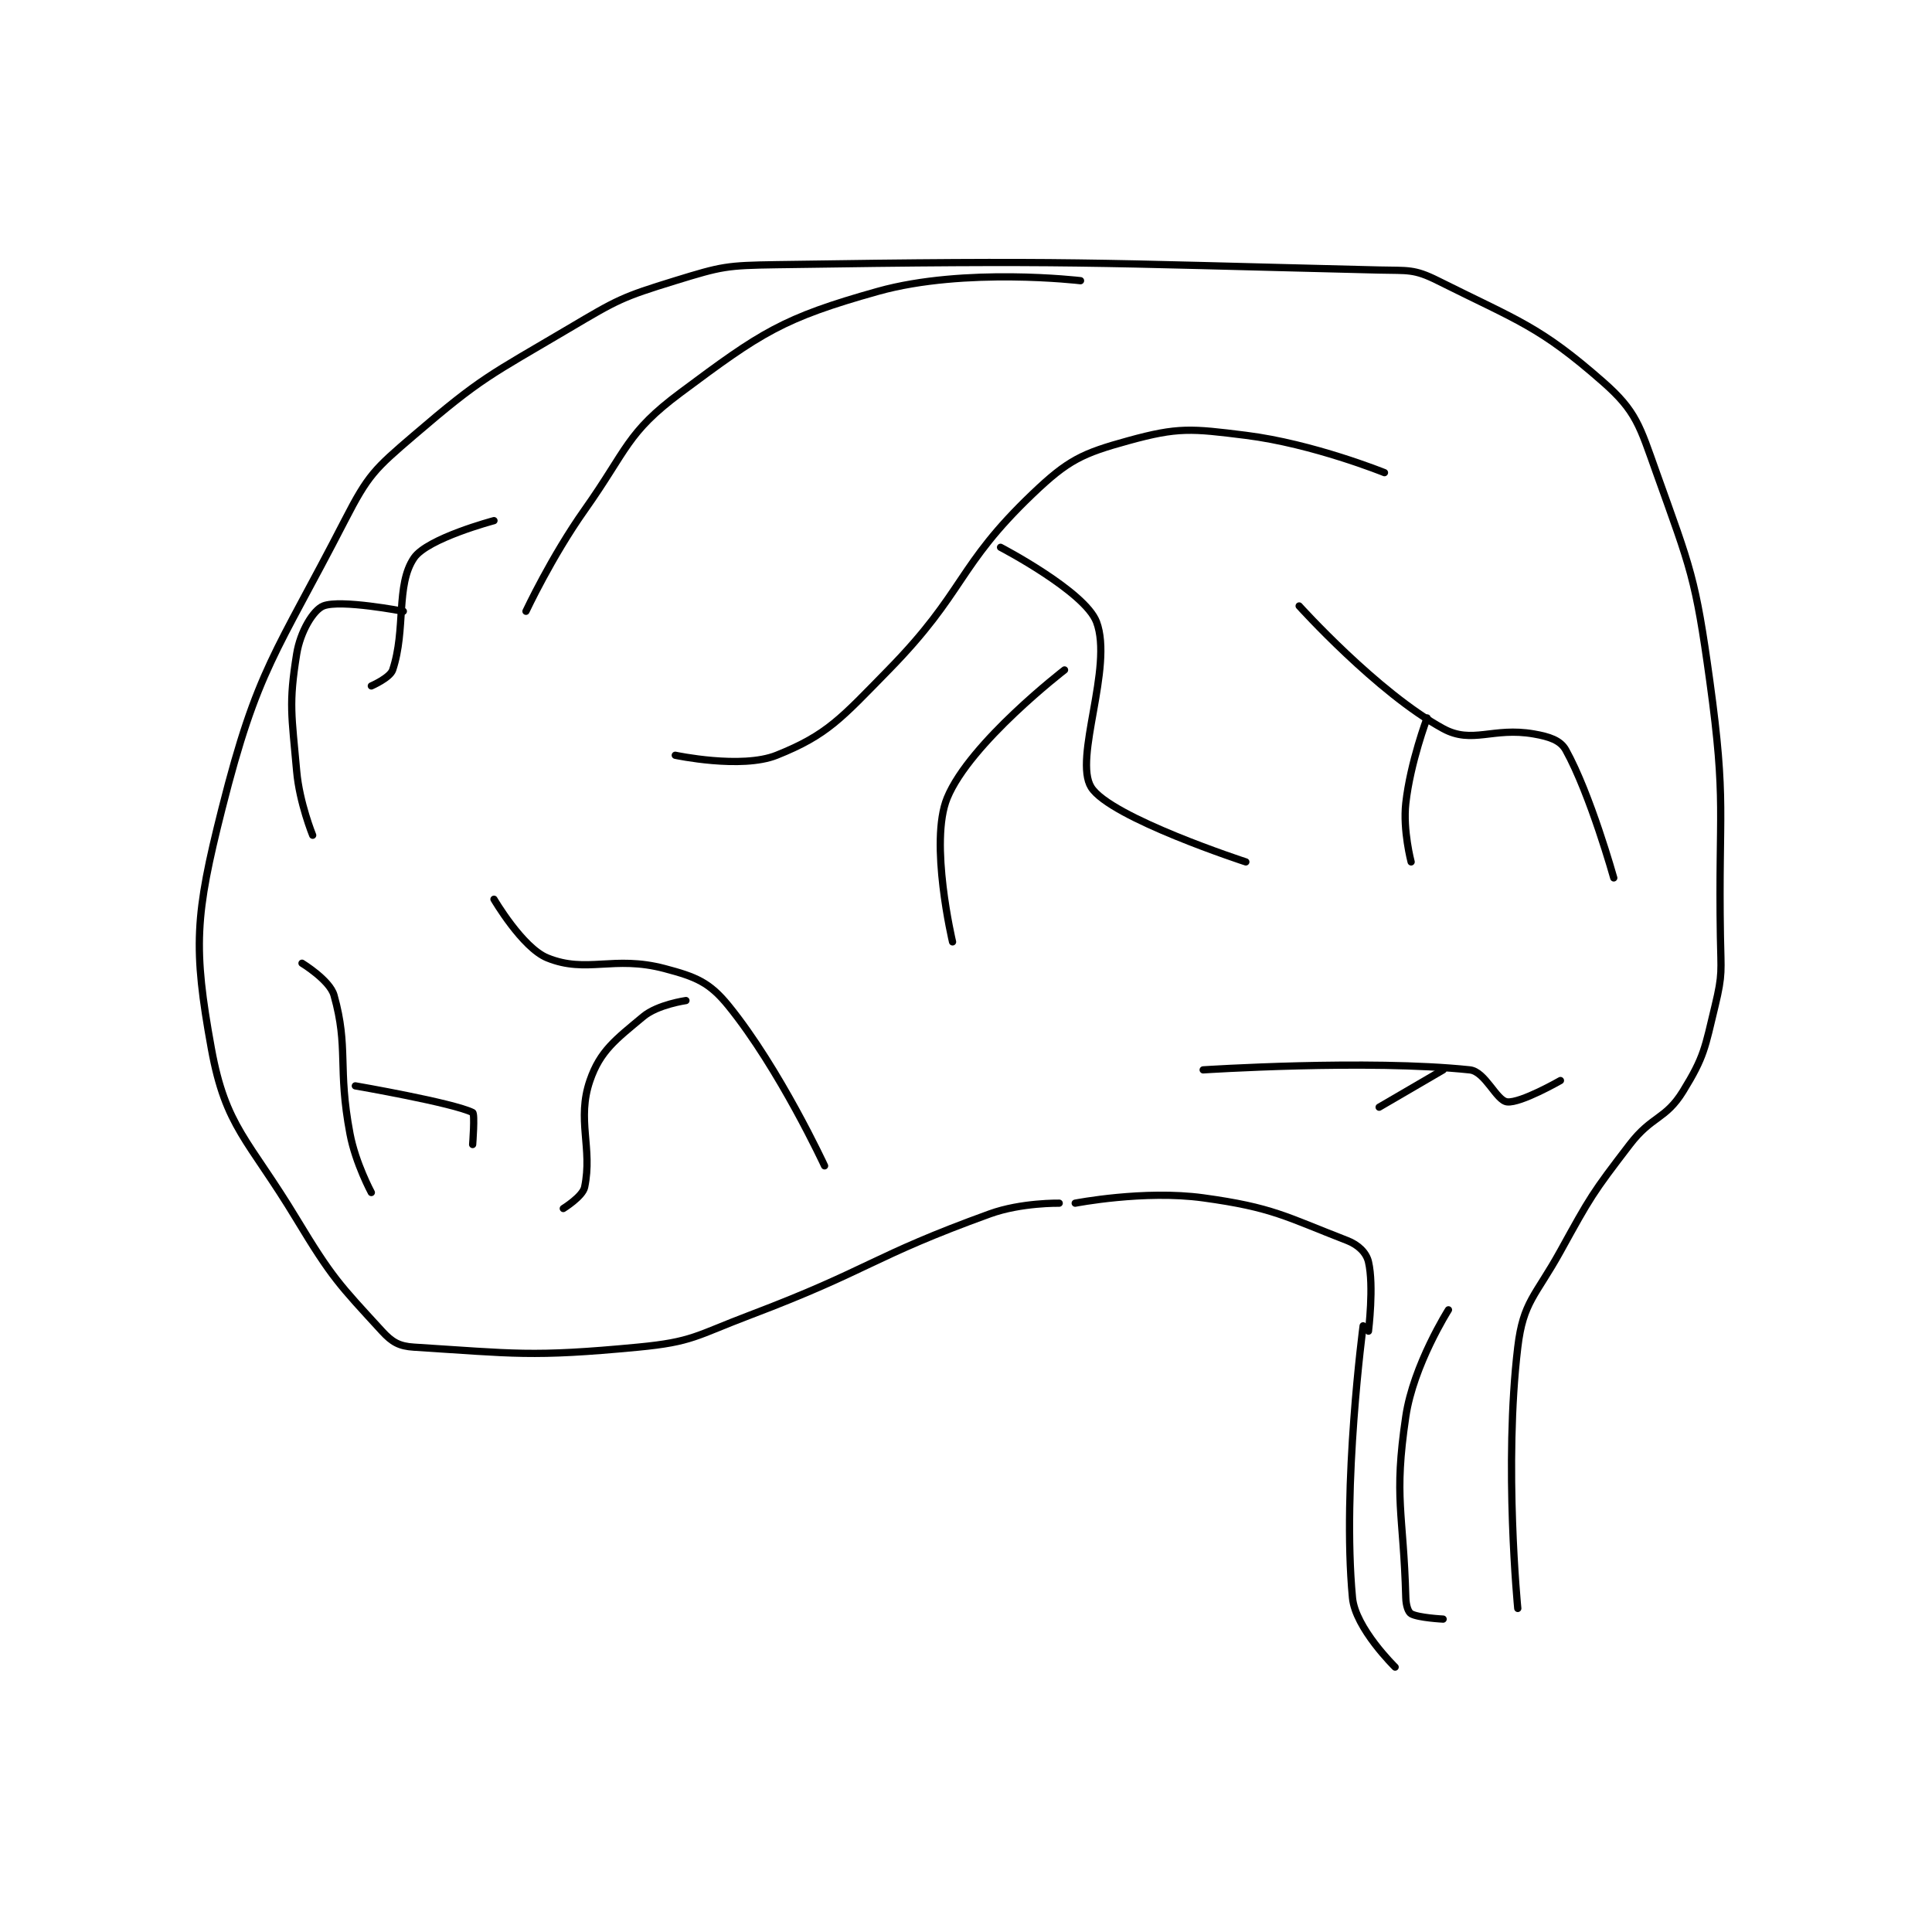 <?xml version="1.0" encoding="utf-8"?>
<!DOCTYPE svg PUBLIC "-//W3C//DTD SVG 1.1//EN" "http://www.w3.org/Graphics/SVG/1.1/DTD/svg11.dtd">
<svg viewBox="0 0 800 800" preserveAspectRatio="xMinYMin meet" xmlns="http://www.w3.org/2000/svg" version="1.1">
<g fill="none" stroke="black" stroke-linecap="round" stroke-linejoin="round" stroke-width="1.359">
<g transform="translate(87.52,109.603) scale(2.208) translate(-128,-90.133)">
<path id="0" d="M287 266.133 C287 266.133 279.884 266.003 274 268.133 C251.757 276.187 251.657 278.551 229 287.133 C218.898 290.96 218.281 292.154 208 293.133 C187.982 295.04 184.768 294.306 166 293.133 C163.235 292.961 161.906 292.213 160 290.133 C152.002 281.408 150.665 280.172 144 269.133 C134.944 254.134 130.696 251.963 128 237.133 C124.552 218.172 124.936 212.186 130 192.133 C136.655 165.778 140.128 163.162 153 138.133 C157.436 129.508 158.607 128.47 166 122.133 C178.77 111.188 180.124 110.938 195 102.133 C204.226 96.673 204.963 96.222 215 93.133 C223.782 90.431 224.609 90.276 234 90.133 C289.711 89.289 291.342 89.787 347 91.133 C352.441 91.265 353.519 90.893 358 93.133 C373.122 100.695 377.07 101.659 389 112.133 C395.236 117.609 395.868 120.365 399 129.133 C405.481 147.279 406.327 148.751 409 168.133 C412.196 191.306 410.609 192.291 411 216.133 C411.106 222.578 411.451 223.122 410 229.133 C408.088 237.055 408.01 238.618 404 245.133 C400.711 250.478 398.173 249.69 394 255.133 C386.922 264.366 386.683 264.851 381 275.133 C376.313 283.614 374.022 284.577 373 293.133 C370.359 315.252 373 342.133 373 342.133 "/>
<path id="1" d="M344 289.133 C344 289.133 340.022 319.037 342 340.133 C342.535 345.842 350 353.133 350 353.133 "/>
<path id="2" d="M345 290.133 C345 290.133 346.056 281.62 345 277.133 C344.599 275.428 343.129 273.958 341 273.133 C329.45 268.662 327.057 266.925 314 265.133 C302.911 263.611 290 266.133 290 266.133 "/>
<path id="3" d="M291 93.133 C291 93.133 269.346 90.557 253 95.133 C235.061 100.156 231.105 102.873 216 114.133 C205.844 121.704 206.082 124.707 198 136.133 C191.768 144.943 187 155.133 187 155.133 "/>
<path id="4" d="M348 129.133 C348 129.133 334.614 123.71 322 122.133 C311.733 120.85 309.299 120.576 300 123.133 C291.338 125.515 288.702 126.729 282 133.133 C267.763 146.738 269.457 151.375 255 166.133 C246.107 175.212 243.518 178.326 234 182.133 C227.4 184.773 215 182.133 215 182.133 "/>
<path id="5" d="M276 143.133 C276 143.133 291.832 151.394 294 157.133 C297.192 165.582 289.635 182.726 293 188.133 C296.549 193.838 322 202.133 322 202.133 "/>
<path id="6" d="M288 166.133 C288 166.133 270.262 179.782 266 190.133 C262.572 198.459 267 217.133 267 217.133 "/>
<path id="7" d="M181 209.133 C181 209.133 186.317 218.231 191 220.133 C198.384 223.133 203.441 219.603 213 222.133 C218.878 223.689 221.398 224.691 225 229.133 C234.602 240.976 243 259.133 243 259.133 "/>
<path id="8" d="M217 228.133 C217 228.133 211.706 228.878 209 231.133 C203.845 235.429 200.92 237.547 199 243.133 C196.469 250.496 199.53 255.791 198 263.133 C197.634 264.889 194 267.133 194 267.133 "/>
<path id="9" d="M181 138.133 C181 138.133 168.506 141.44 166 145.133 C162.54 150.232 164.533 158.534 162 166.133 C161.508 167.608 158 169.133 158 169.133 "/>
<path id="10" d="M164 155.133 C164 155.133 152.201 152.853 149 154.133 C147.114 154.888 144.677 158.937 144 163.133 C142.482 172.548 143.065 174.542 144 185.133 C144.521 191.038 147 197.133 147 197.133 "/>
<path id="11" d="M145 221.133 C145 221.133 150.203 224.301 151 227.133 C153.782 237.024 151.639 240.655 154 253.133 C155.045 258.655 158 264.133 158 264.133 "/>
<path id="12" d="M155 244.133 C155 244.133 173.344 247.305 177 249.133 C177.448 249.357 177 255.133 177 255.133 "/>
<path id="13" d="M391 205.133 C391 205.133 386.621 189.451 382 181.133 C380.991 179.317 378.914 178.64 376 178.133 C368.325 176.799 364.464 180.114 359 177.133 C346.684 170.415 332 154.133 332 154.133 "/>
<path id="14" d="M356 175.133 C356 175.133 352.853 183.458 352 191.133 C351.435 196.215 353 202.133 353 202.133 "/>
<path id="15" d="M314 241.133 C314 241.133 344.868 239.119 364 241.133 C366.92 241.441 368.966 246.894 371 247.133 C373.516 247.429 381 243.133 381 243.133 "/>
<path id="16" d="M359 241.133 L347 248.133 "/>
<path id="17" d="M360 286.133 C360 286.133 353.428 296.496 352 306.133 C349.709 321.6 351.564 324.006 352 340.133 C352.039 341.569 352.449 342.818 353 343.133 C354.334 343.896 359 344.133 359 344.133 "/>
</g>
</g>
</svg>
